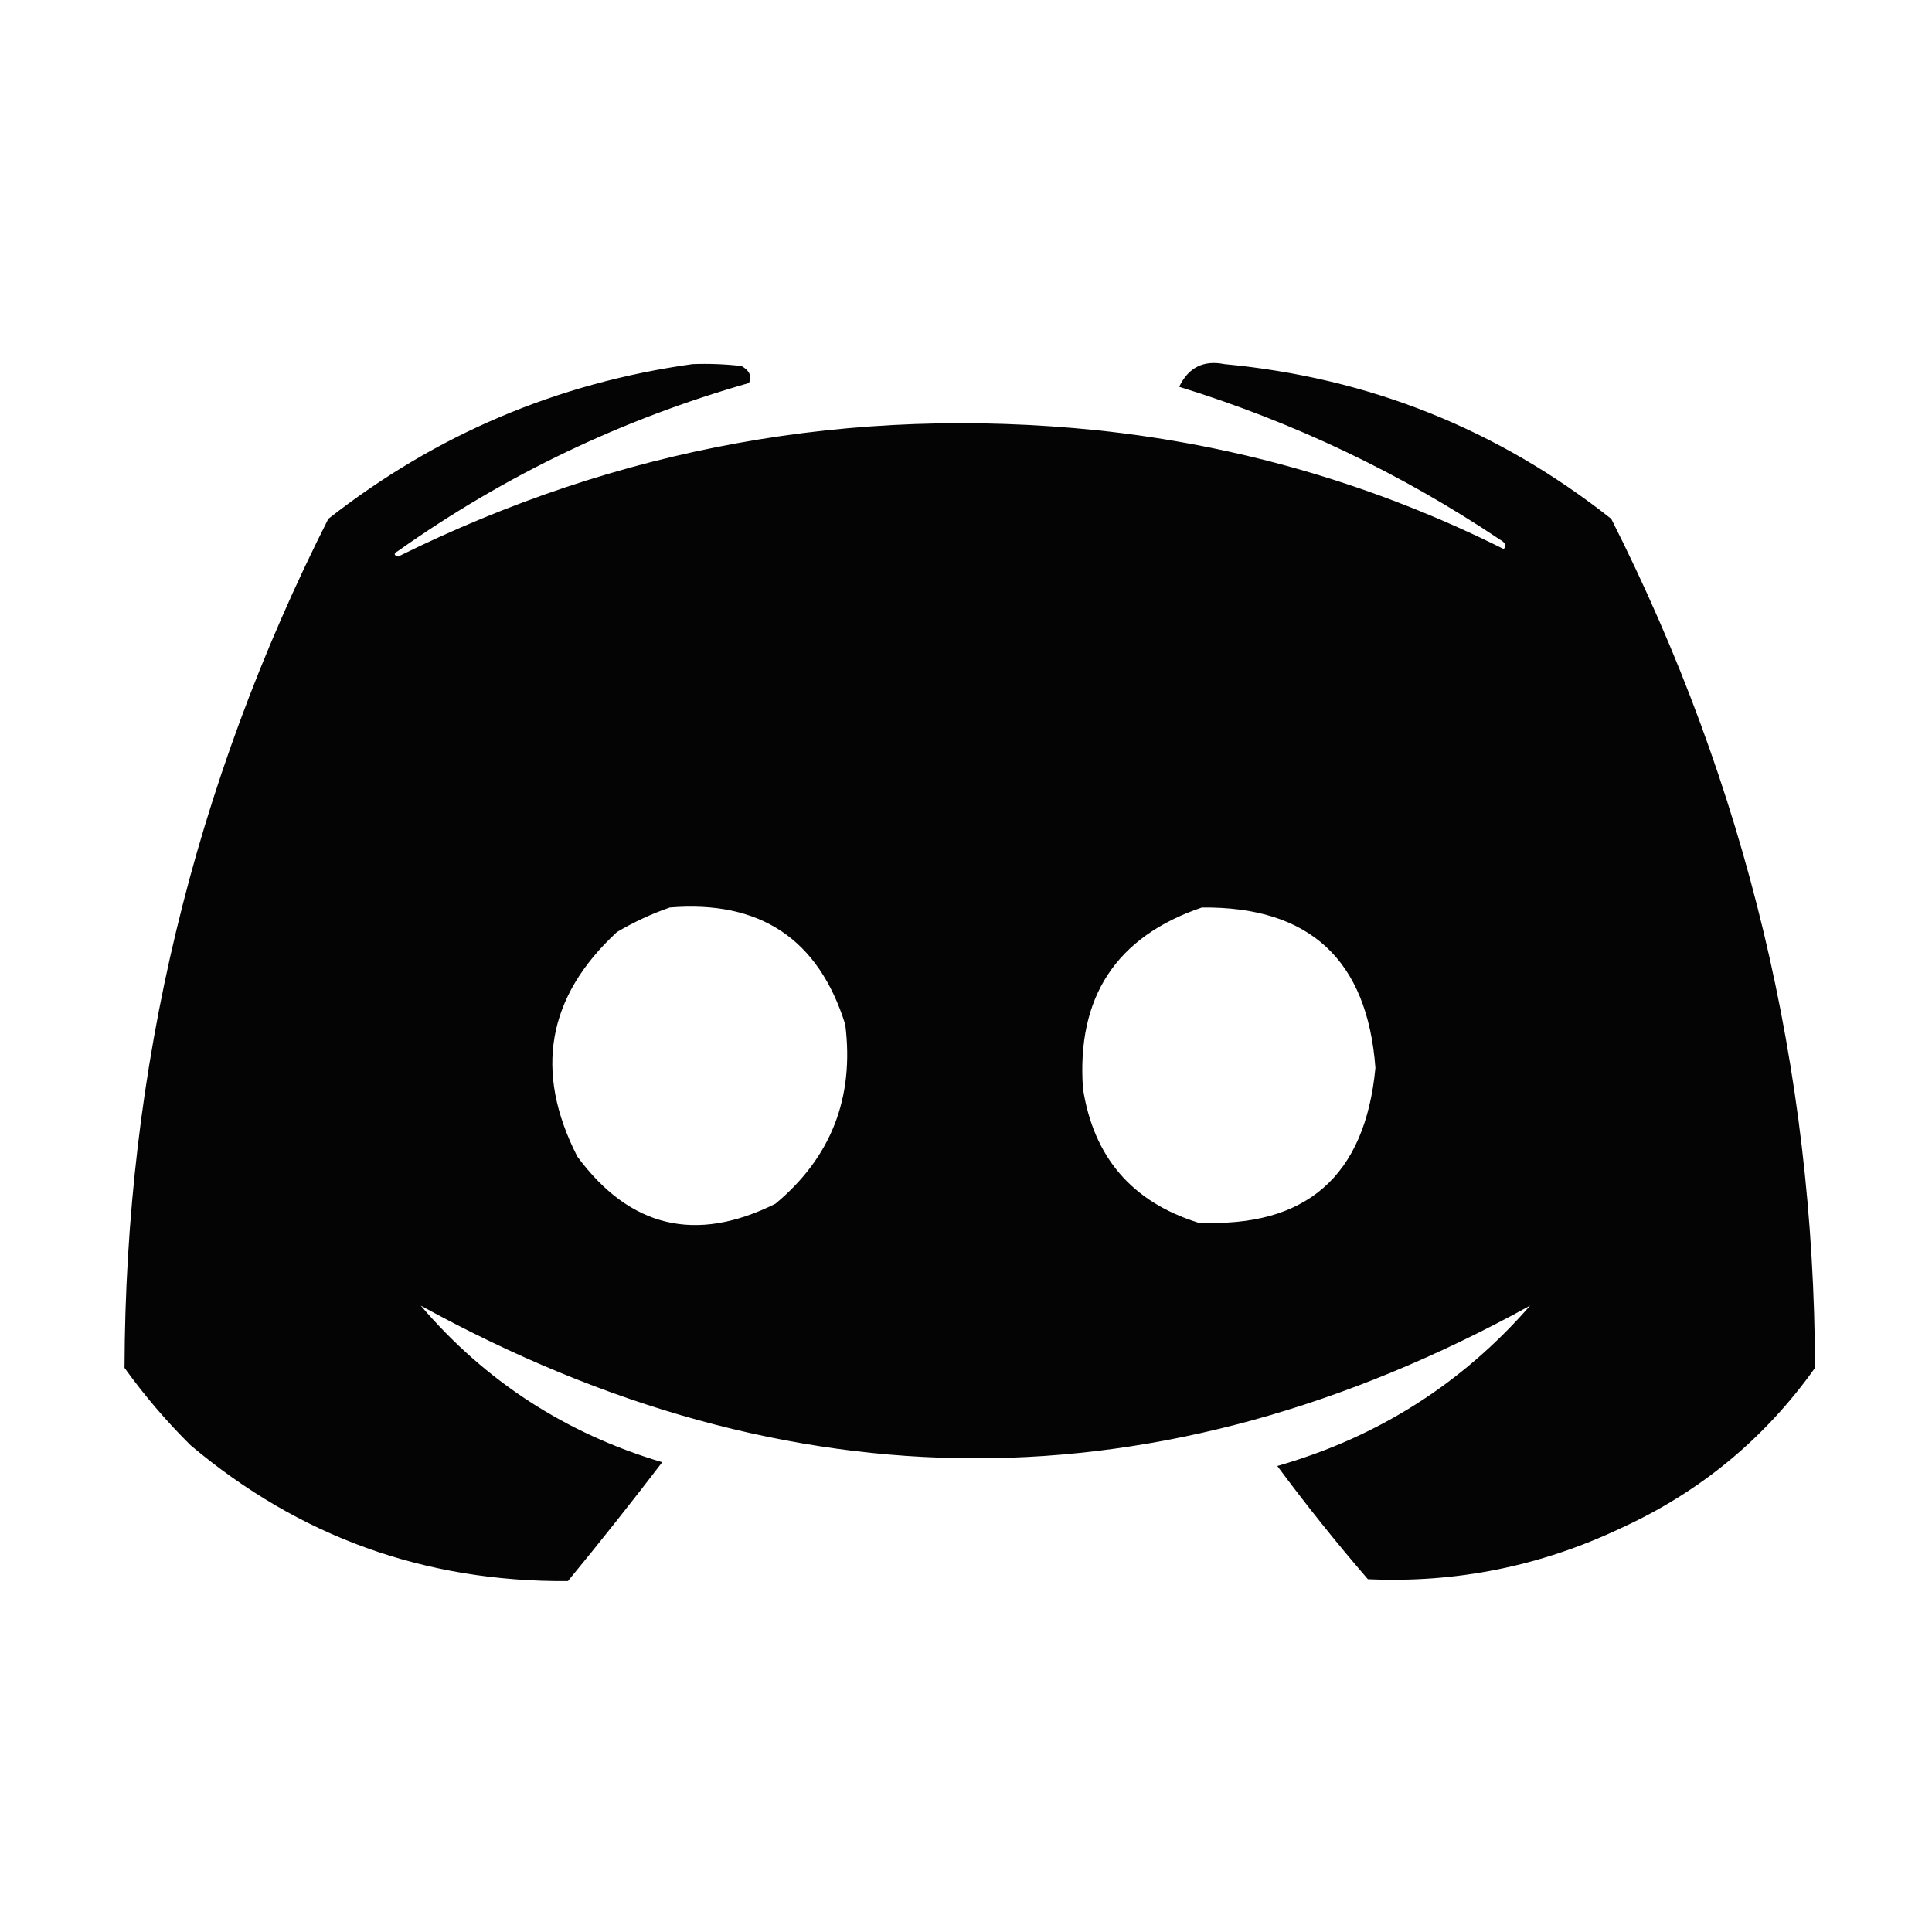 <?xml version="1.0" encoding="UTF-8"?>
<!DOCTYPE svg PUBLIC "-//W3C//DTD SVG 1.1//EN" "http://www.w3.org/Graphics/SVG/1.1/DTD/svg11.dtd">
<svg xmlns="http://www.w3.org/2000/svg" version="1.1" width="512px" height="512px" style="shape-rendering:geometricPrecision; text-rendering:geometricPrecision; image-rendering:optimizeQuality; fill-rule:evenodd; clip-rule:evenodd" xmlns:xlink="http://www.w3.org/1999/xlink">
<g><path style="opacity:0.984" fill="#000000" d="M 183.5,96.5 C 187.846,96.334 192.179,96.501 196.5,97C 198.616,98.171 199.282,99.671 198.5,101.5C 164.856,111.088 133.856,125.921 105.5,146C 104.304,146.654 104.304,147.154 105.5,147.5C 163.872,118.563 225.539,107.396 290.5,114C 328.419,117.979 364.419,128.479 398.5,145.5C 399.293,144.645 398.96,143.811 397.5,143C 371.216,125.395 342.882,111.895 312.5,102.5C 314.946,97.386 318.946,95.386 324.5,96.5C 362.829,100.102 396.995,113.769 427,137.5C 462.768,208.24 480.768,283.24 481,362.5C 467.664,381.259 450.497,395.426 429.5,405C 408.246,415.065 385.913,419.565 362.5,418.5C 354.12,408.789 346.12,398.789 338.5,388.5C 365.092,380.88 387.426,366.714 405.5,346C 307.557,399.946 209.557,399.946 111.5,346C 128.641,366.085 149.975,379.918 175.5,387.5C 167.357,398.144 159.024,408.644 150.5,419C 112.636,419.27 79.303,407.27 50.5,383C 44.074,376.632 38.241,369.798 33,362.5C 33.231,283.242 51.231,208.242 87,137.5C 115.483,115.175 147.65,101.509 183.5,96.5 Z M 177.5,240.5 C 201.429,238.528 216.929,248.861 224,271.5C 226.439,290.875 220.272,306.708 205.5,319C 184.421,329.521 166.921,325.355 153,306.5C 141.477,283.953 144.977,264.12 163.5,247C 168.022,244.335 172.689,242.169 177.5,240.5 Z M 318.5,240.5 C 347.028,240.19 362.362,254.356 364.5,283C 361.776,311.734 346.11,325.4 317.5,324C 300.001,318.52 289.834,306.687 287,288.5C 285.28,264.232 295.78,248.232 318.5,240.5 Z"/></g>
</svg>
